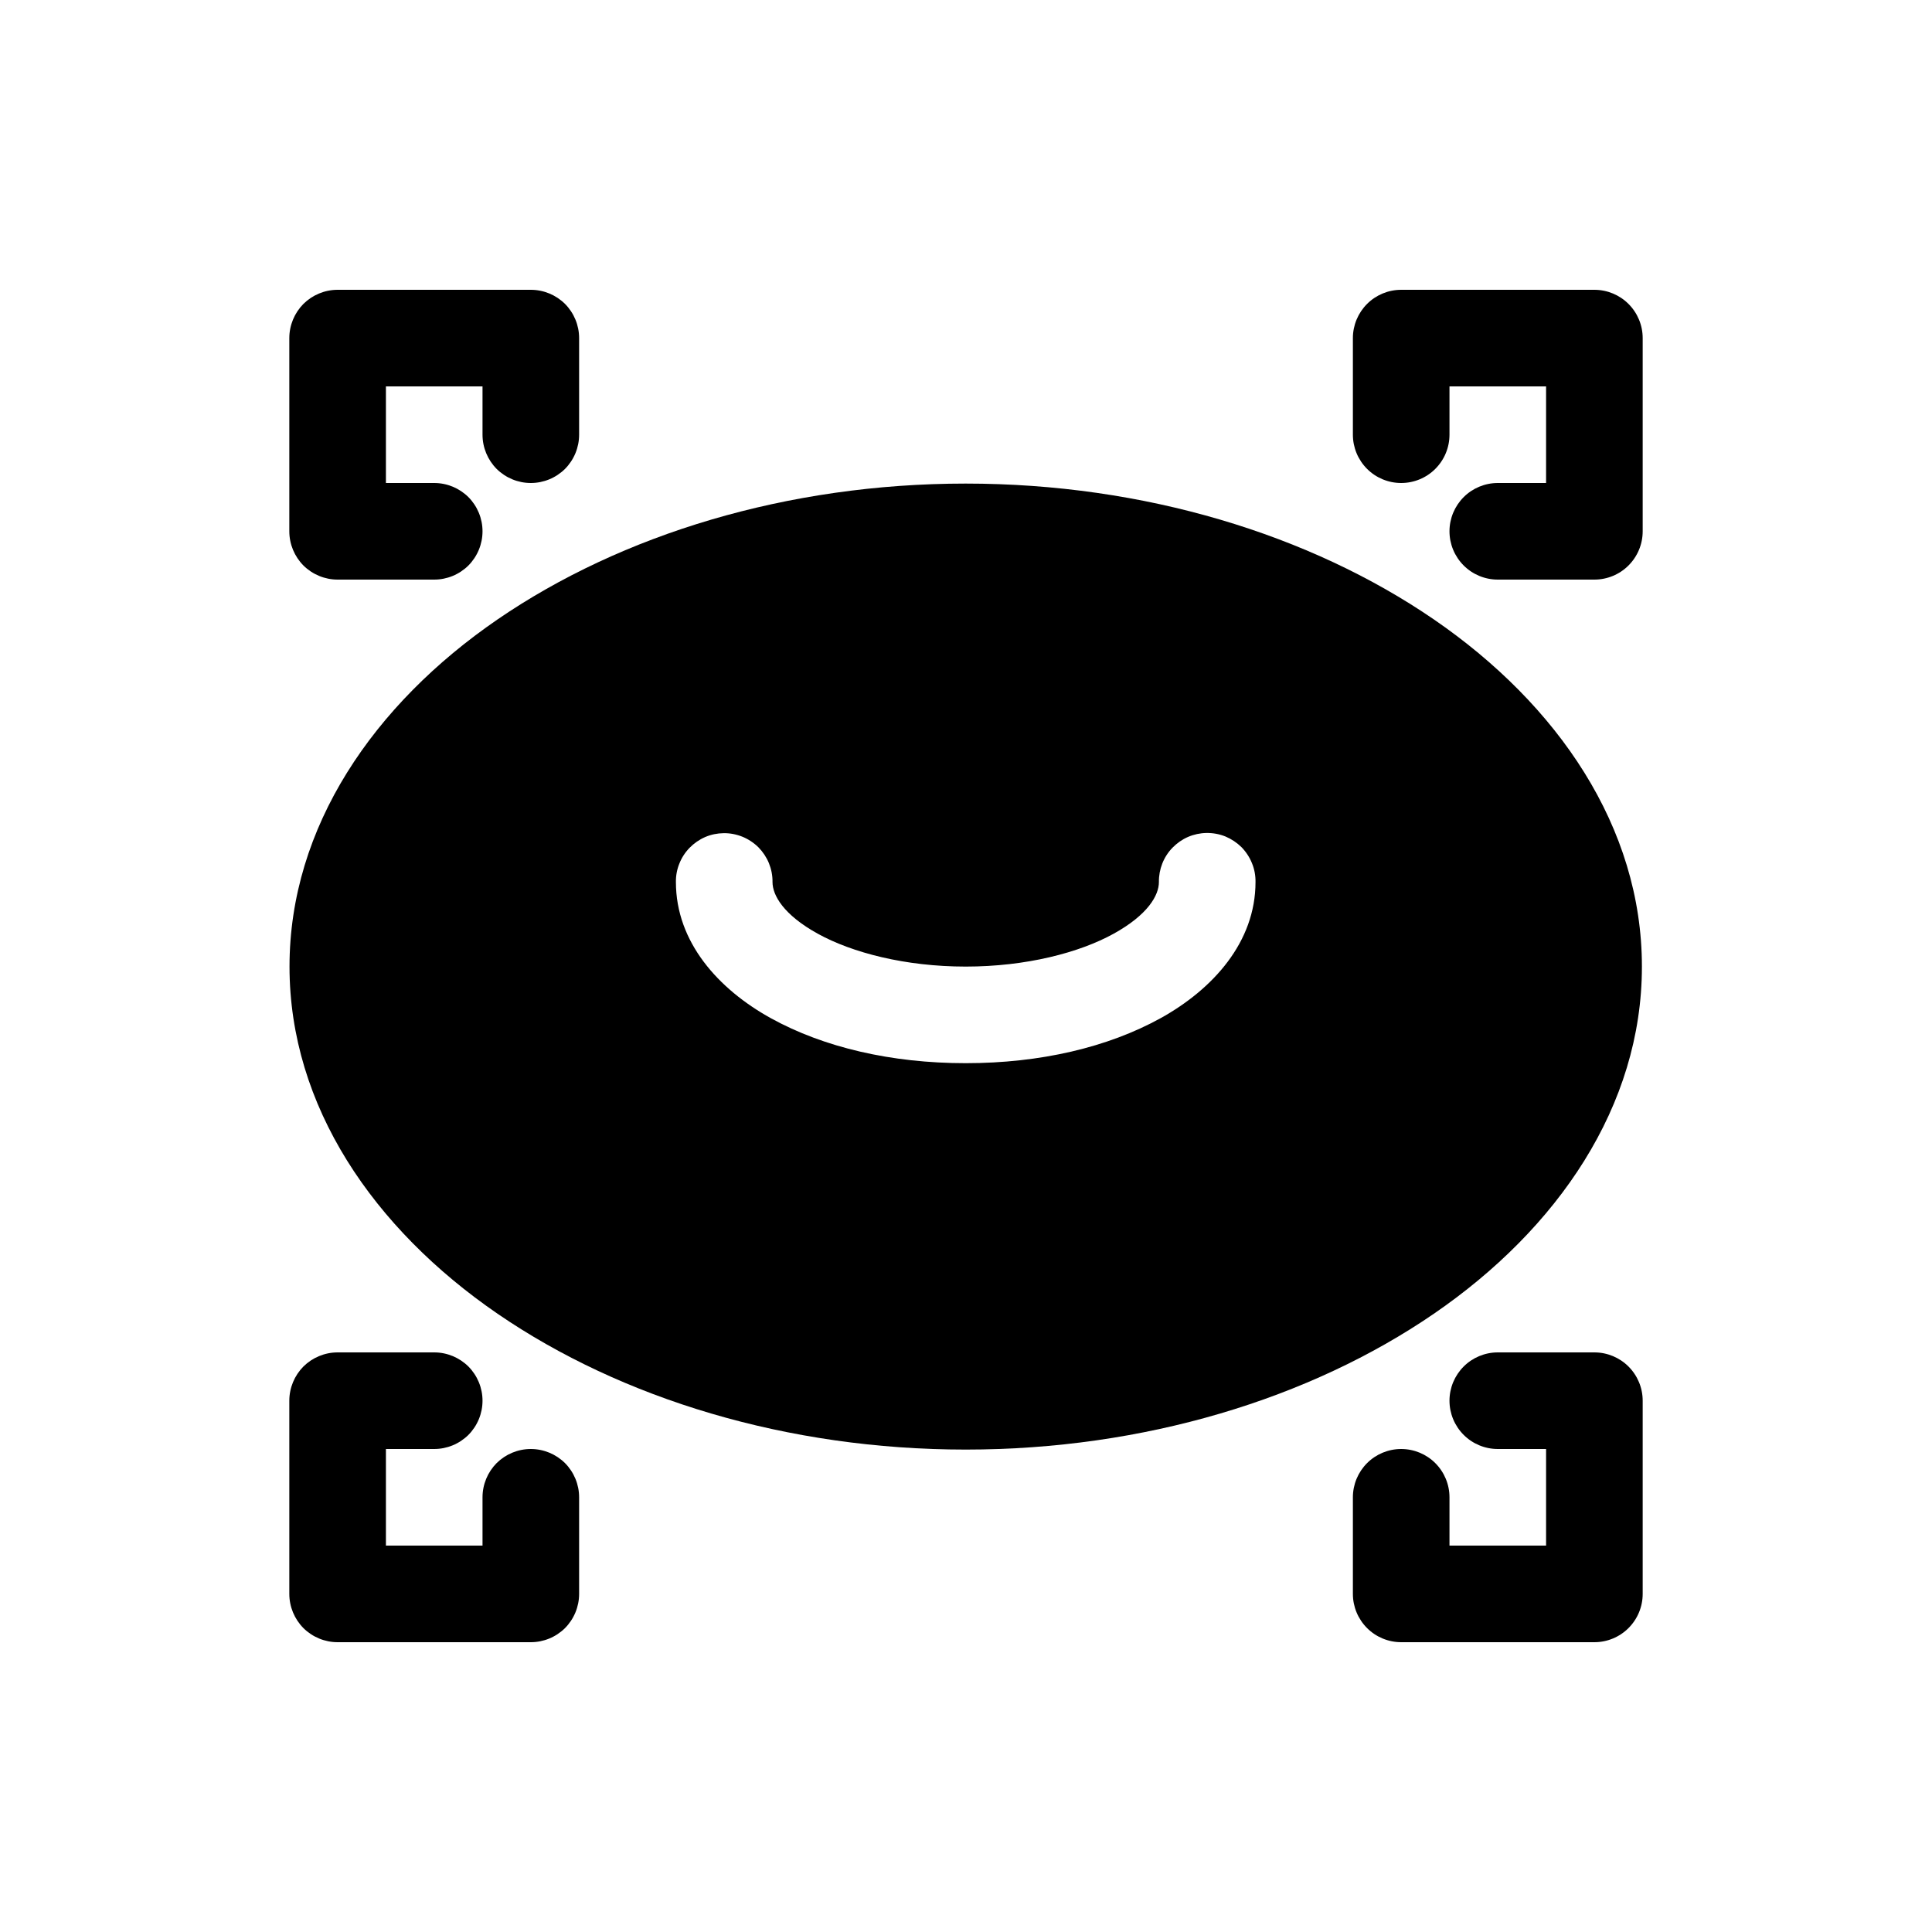 <svg width="20" height="20" viewBox="0 0 20 20" fill="none" xmlns="http://www.w3.org/2000/svg">
<path d="M9.997 5.006C8.151 5.006 6.435 5.532 5.151 6.412C3.868 7.292 2.997 8.562 2.997 10.006C2.997 11.449 3.867 12.719 5.151 13.6C6.435 14.48 8.151 15.006 9.997 15.006C11.843 15.006 13.559 14.48 14.843 13.6C16.126 12.72 16.997 11.45 16.997 10.006C16.997 8.563 16.127 7.293 14.843 6.412C13.559 5.532 11.843 5.006 9.997 5.006ZM12.489 8.623C12.556 8.622 12.623 8.634 12.685 8.659C12.747 8.685 12.803 8.722 12.851 8.769C12.898 8.817 12.935 8.873 12.96 8.935C12.986 8.997 12.998 9.064 12.997 9.131C12.997 9.752 12.557 10.24 12.013 10.541C11.467 10.842 10.769 11.006 9.997 11.006C9.225 11.006 8.527 10.842 7.981 10.541C7.436 10.24 6.997 9.752 6.997 9.131C6.996 9.065 7.008 9 7.033 8.939C7.057 8.878 7.093 8.823 7.139 8.776C7.185 8.729 7.24 8.691 7.3 8.665C7.36 8.639 7.425 8.626 7.491 8.625C7.558 8.624 7.624 8.637 7.686 8.662C7.747 8.687 7.803 8.724 7.851 8.771C7.898 8.819 7.935 8.875 7.96 8.936C7.985 8.998 7.998 9.064 7.997 9.131C7.997 9.268 8.111 9.47 8.466 9.666C8.821 9.862 9.372 10.006 9.997 10.006C10.622 10.006 11.173 9.862 11.528 9.666C11.883 9.47 11.997 9.268 11.997 9.131C11.996 9.065 12.008 9 12.032 8.939C12.056 8.878 12.092 8.822 12.138 8.775C12.184 8.728 12.238 8.69 12.298 8.664C12.358 8.638 12.423 8.624 12.489 8.623Z" fill="currentColor"/>
<path d="M3.495 3C3.362 3 3.235 3.053 3.141 3.146C3.048 3.24 2.995 3.367 2.995 3.5V5.5C2.995 5.633 3.048 5.76 3.141 5.854C3.235 5.947 3.362 6 3.495 6H4.495C4.628 6 4.755 5.947 4.849 5.854C4.942 5.76 4.995 5.633 4.995 5.5C4.995 5.367 4.942 5.24 4.849 5.146C4.755 5.053 4.628 5 4.495 5H3.995V4H4.995V4.5C4.995 4.633 5.048 4.76 5.141 4.854C5.235 4.947 5.362 5 5.495 5C5.628 5 5.755 4.947 5.849 4.854C5.942 4.76 5.995 4.633 5.995 4.5V3.5C5.995 3.367 5.942 3.24 5.849 3.146C5.755 3.053 5.628 3 5.495 3H3.495ZM14.505 3C14.372 3 14.245 3.053 14.152 3.146C14.058 3.24 14.005 3.367 14.005 3.5V4.5C14.005 4.633 14.058 4.76 14.152 4.854C14.245 4.947 14.372 5 14.505 5C14.638 5 14.765 4.947 14.858 4.854C14.952 4.76 15.005 4.633 15.005 4.5V4H16.005V5H15.505C15.372 5 15.245 5.053 15.152 5.146C15.058 5.24 15.005 5.367 15.005 5.5C15.005 5.633 15.058 5.76 15.152 5.854C15.245 5.947 15.372 6 15.505 6H16.505C16.638 6 16.765 5.947 16.858 5.854C16.952 5.76 17.005 5.633 17.005 5.5V3.5C17.005 3.367 16.952 3.24 16.858 3.146C16.765 3.053 16.638 3 16.505 3H14.505ZM3.495 14C3.362 14 3.235 14.053 3.141 14.146C3.048 14.24 2.995 14.367 2.995 14.5V16.5C2.995 16.633 3.048 16.76 3.141 16.854C3.235 16.947 3.362 17 3.495 17H5.495C5.628 17 5.755 16.947 5.849 16.854C5.942 16.76 5.995 16.633 5.995 16.5V15.5C5.995 15.367 5.942 15.24 5.849 15.146C5.755 15.053 5.628 15 5.495 15C5.362 15 5.235 15.053 5.141 15.146C5.048 15.24 4.995 15.367 4.995 15.5V16H3.995V15H4.495C4.628 15 4.755 14.947 4.849 14.854C4.942 14.76 4.995 14.633 4.995 14.5C4.995 14.367 4.942 14.24 4.849 14.146C4.755 14.053 4.628 14 4.495 14H3.495ZM15.505 14C15.372 14 15.245 14.053 15.152 14.146C15.058 14.24 15.005 14.367 15.005 14.5C15.005 14.633 15.058 14.76 15.152 14.854C15.245 14.947 15.372 15 15.505 15H16.005V16H15.005V15.5C15.005 15.367 14.952 15.24 14.858 15.146C14.765 15.053 14.638 15 14.505 15C14.372 15 14.245 15.053 14.152 15.146C14.058 15.24 14.005 15.367 14.005 15.5V16.5C14.005 16.633 14.058 16.76 14.152 16.854C14.245 16.947 14.372 17 14.505 17H16.505C16.638 17 16.765 16.947 16.858 16.854C16.952 16.76 17.005 16.633 17.005 16.5V14.5C17.005 14.367 16.952 14.24 16.858 14.146C16.765 14.053 16.638 14 16.505 14H15.505Z" fill="currentColor"/>
</svg>
